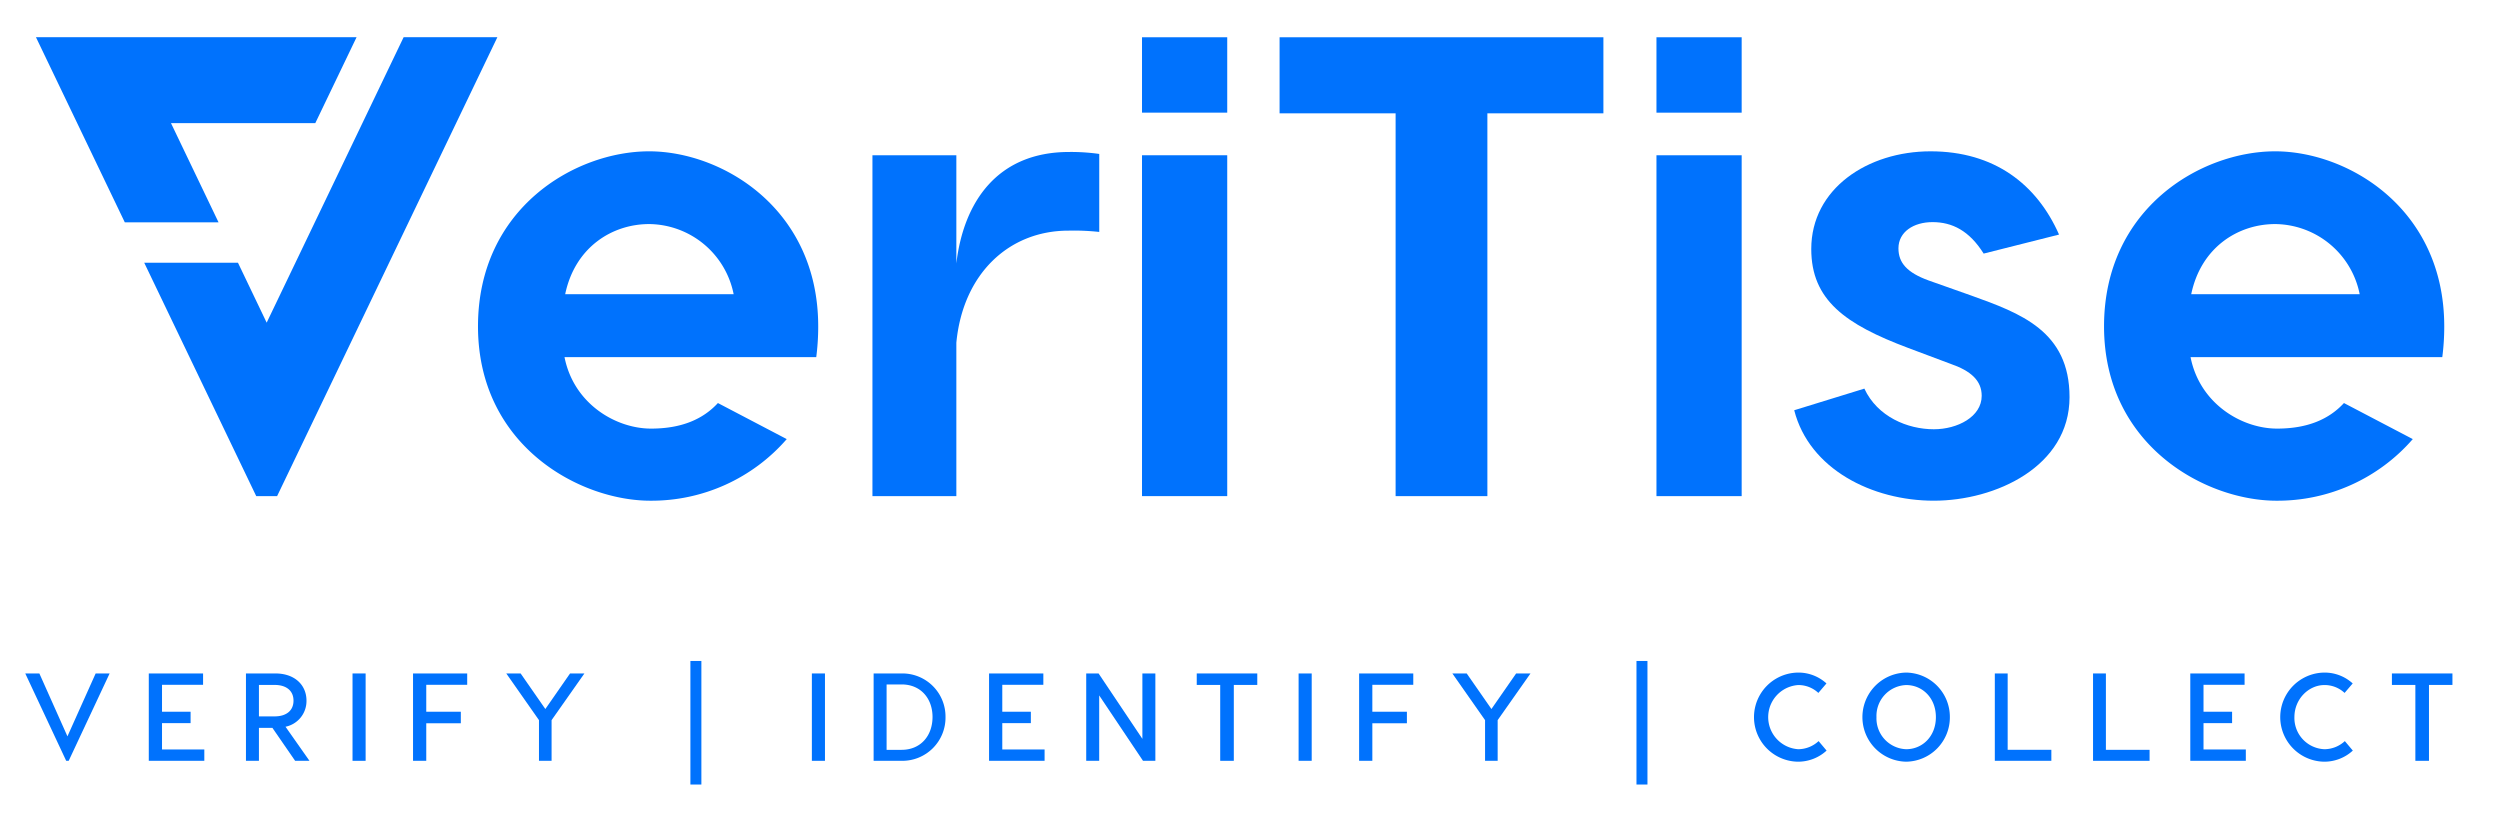 <?xml version="1.0" encoding="utf-8"?>
<svg width="700.402" height="230.059" viewBox="0 0 700.402 230.059" xmlns="http://www.w3.org/2000/svg">
  <defs>
    <style>.cls-1{fill:#fff;}.cls-2{fill:#0d0e59;}.cls-3{fill:#0072fd;}</style>
  </defs>
  <title>Veritise-Blue1-BGWhite-AI</title>
  <g id="DESIGN">
    <path class="cls-2" d="M19.245,213.151h-.699L7.077,188.675h3.951l7.868,17.621,7.903-17.621h3.916Z" style="fill: rgb(0, 114, 253);"/>
    <path class="cls-2" d="M57.243,209.969v3.182H41.684V188.675h15.21v3.182H45.39v7.551h8.007v3.182H45.39v7.378Z" style="fill: rgb(0, 114, 253);"/>
    <path class="cls-2" d="M82.683,213.151,76.319,203.92H72.543v9.23H68.907V188.675h8.252c5.385,0,8.706,3.216,8.706,7.621a7.347,7.347,0,0,1-5.875,7.308l6.713,9.546ZM72.543,200.702h4.406c3.251,0,5.279-1.607,5.279-4.405,0-2.796-2.028-4.405-5.279-4.405H72.543Z" style="fill: rgb(0, 114, 253);"/>
    <path class="cls-2" d="M102.434,213.151H98.763V188.675h3.671Z" style="fill: rgb(0, 114, 253);"/>
    <path class="cls-2" d="M119.421,191.857v7.551h9.685v3.218h-9.685v10.524h-3.706V188.675h15.175v3.182Z" style="fill: rgb(0, 114, 253);"/>
    <path class="cls-2" d="M154.532,201.753v11.398H151V201.753l-9.161-13.078h4.022l6.923,9.964,6.923-9.964h4.021Z" style="fill: rgb(0, 114, 253);"/>
    <path class="cls-3" d="M196.5,219.794h-3.076V185.178H196.5Z"/>
    <path class="cls-2" d="M231.124,213.151H227.453V188.675h3.671Z" style="fill: rgb(0, 114, 253);"/>
    <path class="cls-2" d="M264.895,200.877a12.1,12.1,0,0,1-12.308,12.274h-7.832V188.675h7.832A12.084,12.084,0,0,1,264.895,200.877Zm-3.637,0c0-5.138-3.251-9.126-8.671-9.126H248.39v18.323h4.197C258.006,210.073,261.258,206.054,261.258,200.877Z" style="fill: rgb(0, 114, 253);"/>
    <path class="cls-2" d="M292.653,209.969v3.182H277.094V188.675h15.21v3.182H280.8v7.551h8.007v3.182H280.8v7.378Z" style="fill: rgb(0, 114, 253);"/>
    <path class="cls-2" d="M323.688,213.151h-3.461l-12.274-18.323v18.323h-3.636V188.675h3.461l12.273,18.323V188.675h3.637Z" style="fill: rgb(0, 114, 253);"/>
    <path class="cls-2" d="M352.24,191.892h-6.574v21.259h-3.812V191.892h-6.574v-3.216h16.96Z" style="fill: rgb(0, 114, 253);"/>
    <path class="cls-2" d="M367.488,213.151h-3.67V188.675h3.67Z" style="fill: rgb(0, 114, 253);"/>
    <path class="cls-2" d="M384.475,191.857v7.551H394.16v3.218h-9.684v10.524h-3.706V188.675h15.175v3.182Z" style="fill: rgb(0, 114, 253);"/>
    <path class="cls-2" d="M419.586,201.753v11.398h-3.531V201.753l-9.162-13.078h4.022l6.925,9.964,6.922-9.964h4.022Z" style="fill: rgb(0, 114, 253);"/>
    <path class="cls-3" d="M461.553,219.794h-3.075V185.178h3.075Z"/>
    <path class="cls-2" d="M511.702,191.472l-2.272,2.658a8.141,8.141,0,0,0-5.665-2.204,9.008,9.008,0,0,0,0,17.973,8.431,8.431,0,0,0,5.735-2.272l2.238,2.658a11.797,11.797,0,0,1-8.009,3.112,12.484,12.484,0,0,1,0-24.966A11.644,11.644,0,0,1,511.702,191.472Z" style="fill: rgb(0, 114, 253);"/>
    <path class="cls-2" d="M546.275,200.913a12.412,12.412,0,0,1-12.238,12.483,12.485,12.485,0,0,1,0-24.966A12.412,12.412,0,0,1,546.275,200.913Zm-20.56,0a8.64,8.64,0,0,0,8.323,8.985c4.546,0,8.323-3.602,8.323-8.985,0-5.386-3.777-8.988-8.323-8.988A8.64,8.64,0,0,0,525.715,200.913Z" style="fill: rgb(0, 114, 253);"/>
    <path class="cls-2" d="M574.709,210.073v3.078H558.869V188.675h3.6v21.398Z" style="fill: rgb(0, 114, 253);"/>
    <path class="cls-2" d="M602.228,210.073v3.078h-15.84V188.675H589.99v21.398Z" style="fill: rgb(0, 114, 253);"/>
    <path class="cls-2" d="M629.193,209.969v3.182h-15.56V188.675h15.211v3.182H617.339v7.551h8.007v3.182h-8.007v7.378Z" style="fill: rgb(0, 114, 253);"/>
    <path class="cls-2" d="M659.134,191.472l-2.274,2.658a8.137,8.137,0,0,0-5.665-2.204c-4.335,0-8.391,3.847-8.391,8.988a8.762,8.762,0,0,0,8.391,8.985,8.431,8.431,0,0,0,5.735-2.272l2.238,2.658a11.792,11.792,0,0,1-8.007,3.112,12.484,12.484,0,0,1,0-24.966A11.653,11.653,0,0,1,659.134,191.472Z" style="fill: rgb(0, 114, 253);"/>
    <path class="cls-2" d="M687.077,191.892h-6.573v21.259h-3.813V191.892h-6.573v-3.216h16.958Z" style="fill: rgb(0, 114, 253);"/>
    <path class="cls-3" d="M229.229,91.427a65.91,65.91,0,0,1-.55,8.634H158.157c2.571,13.038,14.325,20.016,24.241,20.016,8.45,0,14.509-2.571,18.732-7.162l19.284,10.102a50.177,50.177,0,0,1-38.2,17.261c-19.832,0-48.298-15.425-48.298-48.85,0-33.057,27.179-49.034,47.932-49.034C202.234,42.393,229.229,58.37,229.229,91.427Zm-70.888-8.998h47.198a24.377,24.377,0,0,0-23.691-19.652C171.564,62.777,161.095,69.207,158.341,82.429Z"/>
    <path class="cls-3" d="M307.967,43.129v21.852a65.568,65.568,0,0,0-8.634-.364c-16.711,0-29.566,12.118-31.402,31.402v42.975H244.424V43.497h23.507V73.799c2.02-17.08,11.386-31.221,31.586-31.221A55.729,55.729,0,0,1,307.967,43.129Z"/>
    <path class="cls-3" d="M343.822,31.559h-23.875V10.44h23.875Zm0,107.434h-23.875V43.497h23.875Z"/>
    <path class="cls-2" d="M449.211,31.743H416.705v107.25H390.995V31.743H358.489V10.44h90.722Z" style="fill: rgb(0, 114, 253);"/>
    <path class="cls-2" d="M487.948,31.559H464.074V10.44h23.873Zm0,107.434H464.074V43.497h23.873Z" style="fill: rgb(0, 114, 253);"/>
    <path class="cls-2" d="M541.42,62.229c-5.327,0-9.55,2.752-9.55,7.346,0,4.039,2.388,6.795,8.447,8.998l11.938,4.223c13.773,4.959,27.547,9.918,27.547,28.466,0,19.468-20.752,29.015-38.014,29.015s-34.895-8.814-39.118-25.343l19.652-6.059c3.671,7.895,12.121,11.386,19.466,11.386,6.612,0,13.407-3.491,13.407-9.366,0-4.223-2.939-6.979-8.816-8.998L534.624,97.49c-17.63-6.614-27.18-13.409-27.18-27.734,0-16.893,15.795-27.363,33.425-27.363,17.813,0,29.75,9.182,35.995,23.323l-21.12,5.327C551.702,64.616,546.928,62.229,541.42,62.229Z" style="fill: rgb(0, 114, 253);"/>
    <path class="cls-2" d="M684.782,91.427a65.928,65.928,0,0,1-.55,8.634H613.71c2.571,13.038,14.325,20.016,24.241,20.016,8.45,0,14.509-2.571,18.732-7.162l19.284,10.102a50.177,50.177,0,0,1-38.2,17.261c-19.832,0-48.298-15.425-48.298-48.85,0-33.057,27.179-49.034,47.932-49.034C657.787,42.393,684.782,58.37,684.782,91.427Zm-70.888-8.998h47.198a24.377,24.377,0,0,0-23.691-19.652C627.117,62.777,616.648,69.207,613.894,82.429Z" style="fill: rgb(0, 114, 253);"/>
    <polygon class="cls-2" points="88.329 34.505 47.908 34.505 61.225 62.283 34.961 62.283 10.075 10.427 99.897 10.427 88.329 34.505" style="fill: rgb(0, 114, 253);"/>
    <polygon class="cls-3" points="139.344 10.427 77.636 138.989 71.784 138.989 40.409 73.616 66.673 73.616 74.71 90.396 113.08 10.427 139.344 10.427"/>
  </g>
</svg>